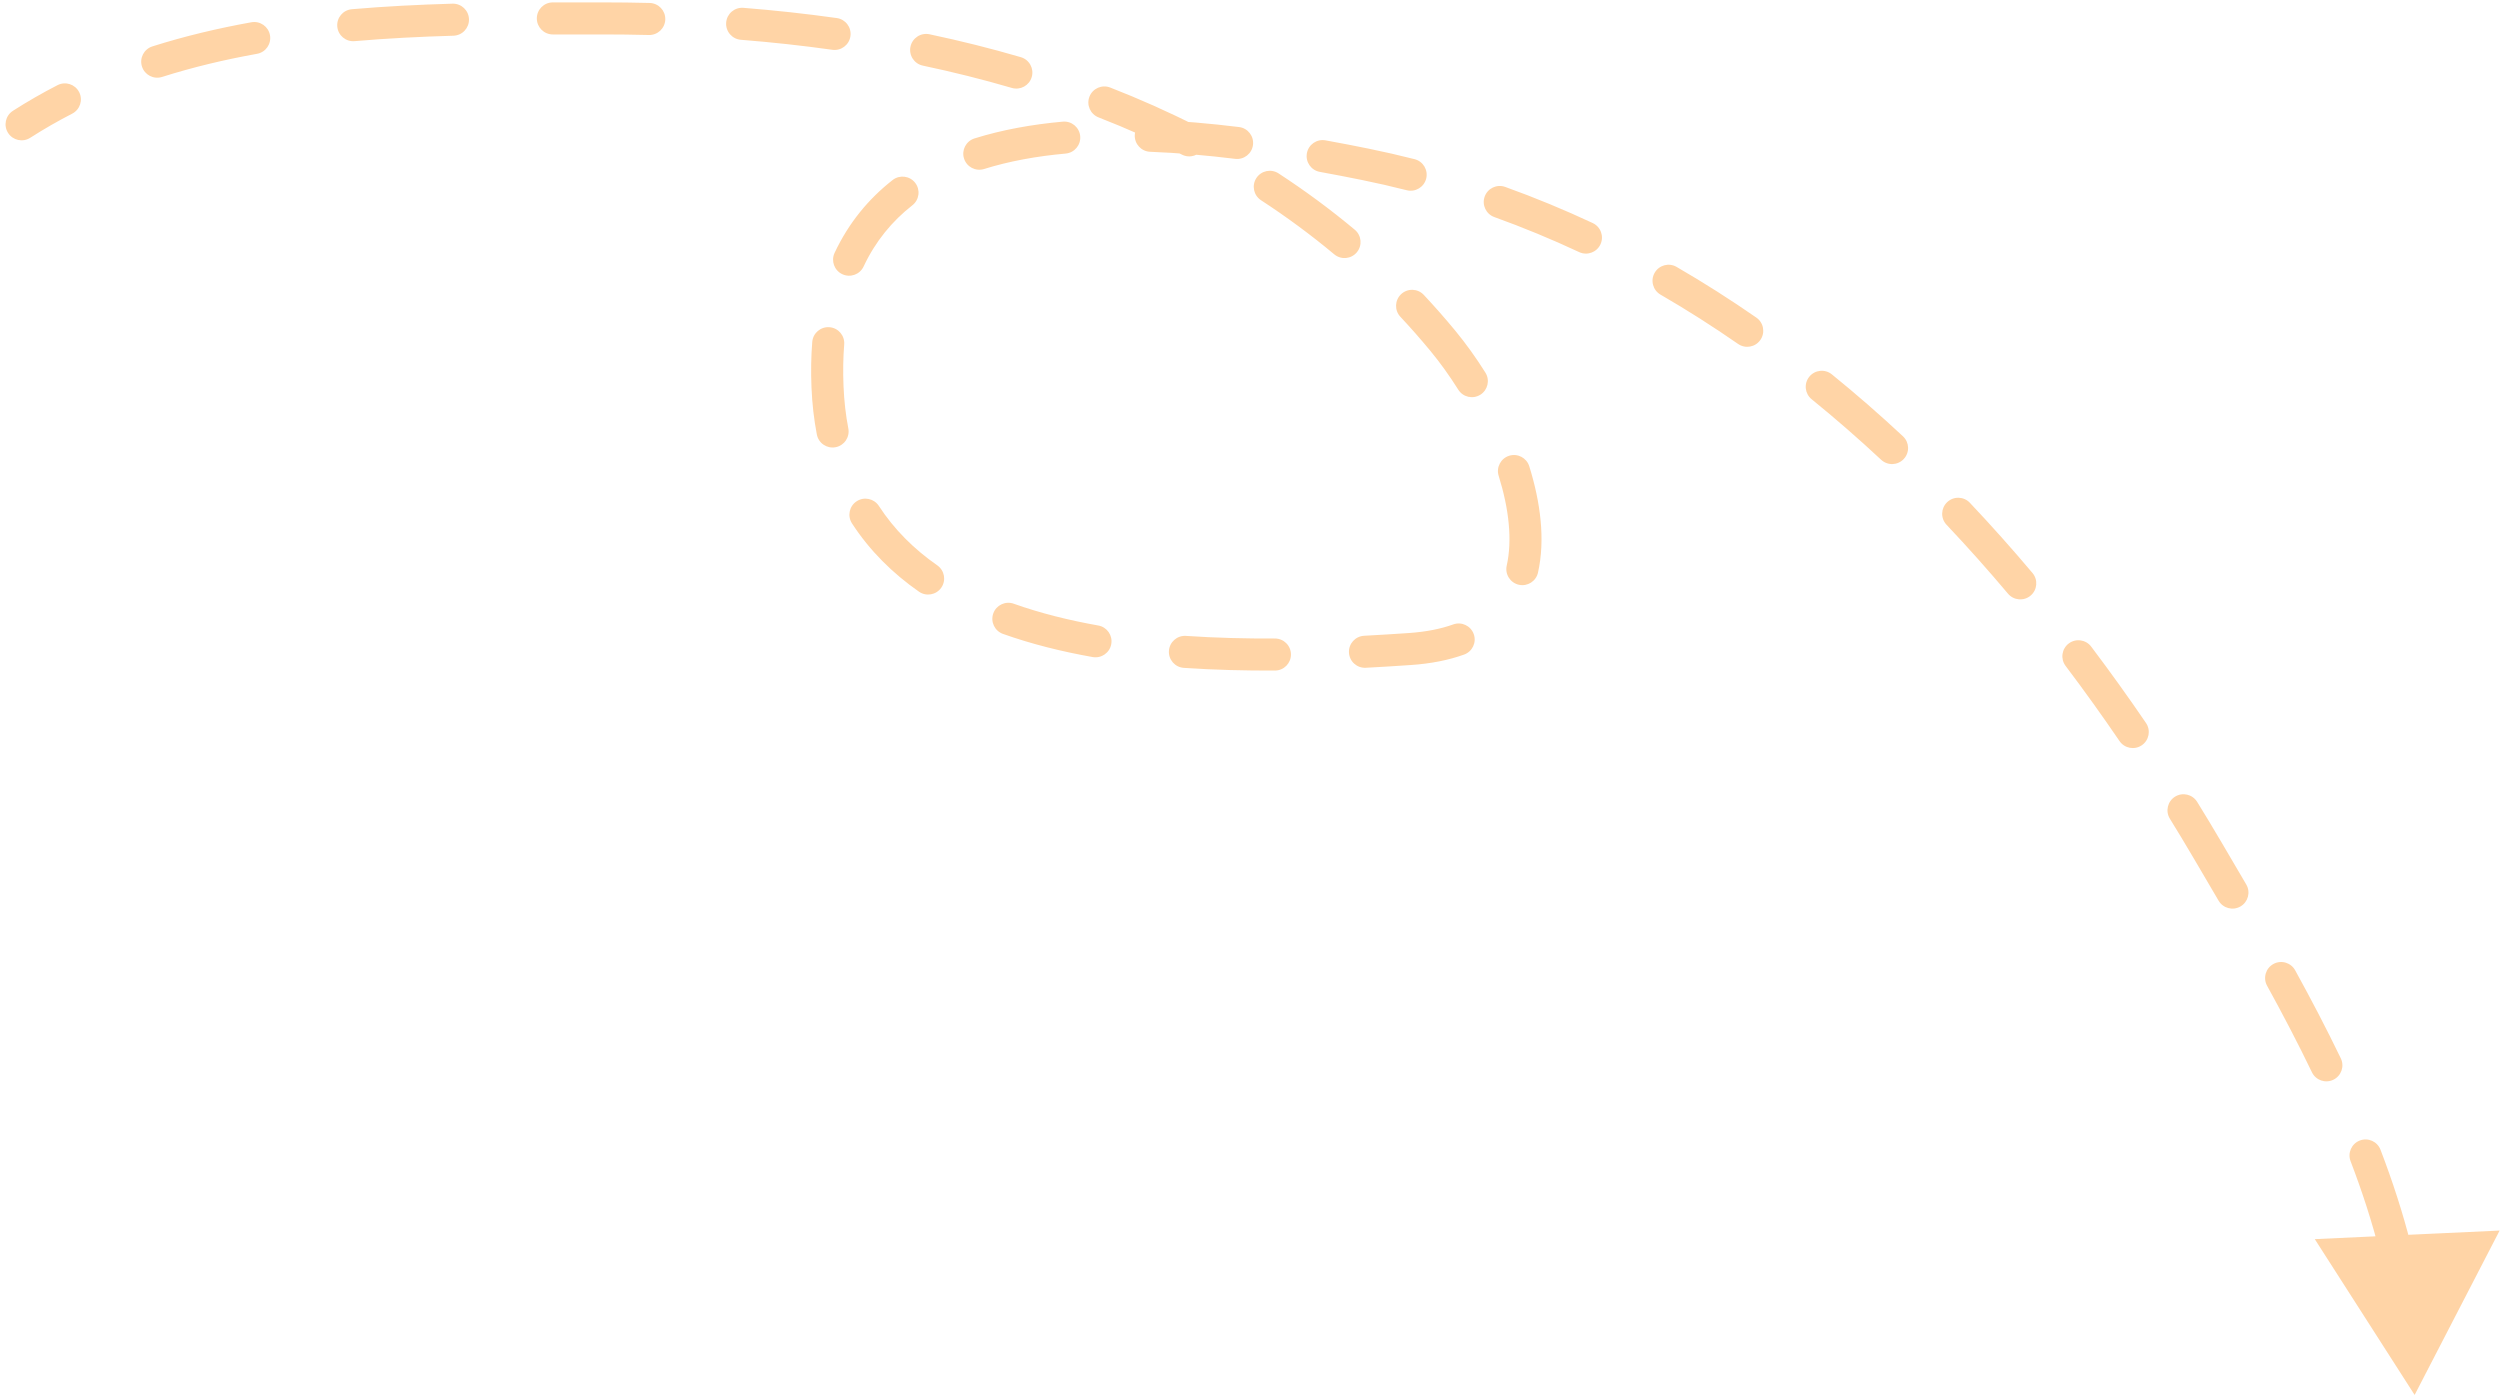 <svg width="234" height="131" viewBox="0 0 234 131" fill="none" xmlns="http://www.w3.org/2000/svg">
<path opacity="0.35" d="M1.211 10.371C0.513 10.819 0.31 11.746 0.757 12.444C1.205 13.141 2.132 13.344 2.83 12.897L1.211 10.371ZM135.048 31.897L133.891 32.852L135.048 31.897ZM131.964 60.749L131.862 59.252L131.964 60.749ZM77.454 36.191L75.955 36.253L77.454 36.191ZM127.78 15.378L127.481 16.848L127.78 15.378ZM206.627 79.58L207.921 78.82L206.627 79.58ZM226.009 130.566L233.965 115.181L216.664 115.983L226.009 130.566ZM6.758 10.638C7.494 10.26 7.785 9.355 7.406 8.619C7.027 7.882 6.123 7.591 5.386 7.97L6.758 10.638ZM14.263 4.343C13.474 4.593 13.037 5.436 13.287 6.226C13.537 7.015 14.38 7.453 15.17 7.202L14.263 4.343ZM24.059 5.037C24.875 4.89 25.417 4.111 25.27 3.295C25.124 2.48 24.344 1.938 23.529 2.084L24.059 5.037ZM32.933 0.863C32.108 0.934 31.497 1.661 31.569 2.487C31.64 3.312 32.367 3.923 33.192 3.851L32.933 0.863ZM42.44 3.343C43.269 3.319 43.92 2.628 43.897 1.8C43.873 0.972 43.182 0.32 42.354 0.344L42.44 3.343ZM51.744 0.224C50.916 0.226 50.245 0.898 50.247 1.727C50.248 2.555 50.921 3.226 51.749 3.224L51.744 0.224ZM60.733 3.277C61.562 3.298 62.25 2.643 62.271 1.815C62.292 0.987 61.637 0.299 60.809 0.278L60.733 3.277ZM69.583 0.733C68.757 0.667 68.034 1.284 67.969 2.109C67.903 2.935 68.519 3.658 69.345 3.724L69.583 0.733ZM77.907 4.661C78.727 4.776 79.486 4.205 79.601 3.385C79.717 2.564 79.145 1.806 78.325 1.69L77.907 4.661ZM86.999 3.208C86.188 3.037 85.392 3.555 85.221 4.366C85.05 5.176 85.569 5.972 86.379 6.143L86.999 3.208ZM94.709 8.231C95.504 8.464 96.338 8.008 96.57 7.213C96.803 6.418 96.347 5.585 95.552 5.352L94.709 8.231ZM103.915 8.193C103.143 7.892 102.274 8.274 101.973 9.045C101.672 9.817 102.053 10.687 102.825 10.988L103.915 8.193ZM110.636 14.476C111.375 14.851 112.278 14.556 112.653 13.817C113.028 13.079 112.733 12.176 111.994 11.801L110.636 14.476ZM119.671 16.229C118.978 15.777 118.048 15.972 117.595 16.666C117.143 17.359 117.338 18.289 118.032 18.742L119.671 16.229ZM124.886 23.806C125.522 24.337 126.468 24.252 126.999 23.616C127.53 22.98 127.445 22.035 126.809 21.504L124.886 23.806ZM133.267 27.602C132.701 26.997 131.751 26.966 131.147 27.532C130.542 28.098 130.51 29.047 131.077 29.652L133.267 27.602ZM136.494 36.473C136.934 37.175 137.86 37.386 138.562 36.946C139.263 36.505 139.475 35.579 139.034 34.878L136.494 36.473ZM143.139 43.642C142.892 42.852 142.05 42.411 141.26 42.658C140.469 42.905 140.028 43.746 140.275 44.537L143.139 43.642ZM141.029 52.941C140.847 53.75 141.356 54.552 142.164 54.733C142.972 54.915 143.775 54.406 143.956 53.598L141.029 52.941ZM137.039 61.268C137.819 60.988 138.223 60.128 137.942 59.349C137.662 58.569 136.802 58.165 136.023 58.446L137.039 61.268ZM127.681 59.508C126.854 59.552 126.219 60.258 126.263 61.085C126.306 61.913 127.013 62.548 127.84 62.504L127.681 59.508ZM119.34 62.764C120.169 62.76 120.837 62.085 120.833 61.257C120.83 60.428 120.155 59.76 119.326 59.764L119.34 62.764ZM111.01 59.52C110.184 59.463 109.468 60.088 109.412 60.914C109.355 61.741 109.98 62.456 110.806 62.513L111.01 59.52ZM102.276 61.501C103.092 61.645 103.871 61.101 104.015 60.286C104.16 59.47 103.616 58.691 102.8 58.547L102.276 61.501ZM94.886 56.508C94.106 56.23 93.248 56.637 92.97 57.417C92.692 58.198 93.099 59.056 93.88 59.334L94.886 56.508ZM86.014 55.38C86.694 55.854 87.629 55.687 88.103 55.008C88.577 54.329 88.41 53.394 87.731 52.919L86.014 55.38ZM82.262 47.356C81.811 46.662 80.882 46.465 80.187 46.916C79.493 47.367 79.295 48.296 79.747 48.991L82.262 47.356ZM76.457 40.67C76.614 41.484 77.4 42.016 78.214 41.859C79.027 41.702 79.559 40.916 79.403 40.102L76.457 40.67ZM79.017 32.242C79.084 31.416 78.468 30.693 77.642 30.627C76.816 30.561 76.093 31.177 76.027 32.002L79.017 32.242ZM78.118 23.67C77.766 24.42 78.089 25.313 78.839 25.665C79.589 26.017 80.482 25.695 80.834 24.945L78.118 23.67ZM85.4 19.213C86.052 18.702 86.167 17.76 85.657 17.107C85.146 16.455 84.204 16.34 83.551 16.85L85.4 19.213ZM91.215 12.956C90.424 13.203 89.984 14.045 90.231 14.835C90.479 15.626 91.32 16.066 92.111 15.819L91.215 12.956ZM99.748 14.373C100.573 14.299 101.181 13.569 101.107 12.744C101.032 11.919 100.302 11.311 99.477 11.386L99.748 14.373ZM107.771 11.209C106.943 11.177 106.246 11.823 106.214 12.651C106.183 13.478 106.828 14.175 107.656 14.207L107.771 11.209ZM115.609 14.868C116.431 14.969 117.179 14.385 117.28 13.562C117.381 12.74 116.796 11.992 115.974 11.891L115.609 14.868ZM124.068 13.136C123.253 12.988 122.472 13.529 122.325 14.344C122.177 15.159 122.718 15.94 123.533 16.087L124.068 13.136ZM131.667 17.805C132.47 18.01 133.286 17.524 133.49 16.722C133.694 15.919 133.209 15.102 132.406 14.898L131.667 17.805ZM140.885 17.495C140.105 17.215 139.246 17.62 138.966 18.399C138.686 19.179 139.091 20.038 139.871 20.318L140.885 17.495ZM147.808 23.596C148.559 23.947 149.451 23.623 149.802 22.873C150.153 22.122 149.83 21.229 149.079 20.878L147.808 23.596ZM156.928 24.982C156.211 24.566 155.294 24.811 154.878 25.528C154.463 26.245 154.708 27.162 155.425 27.578L156.928 24.982ZM162.686 32.194C163.366 32.666 164.301 32.497 164.773 31.816C165.245 31.136 165.076 30.201 164.396 29.729L162.686 32.194ZM171.461 35.04C170.818 34.518 169.873 34.617 169.351 35.26C168.829 35.903 168.928 36.848 169.571 37.37L171.461 35.04ZM176.074 43.034C176.68 43.599 177.629 43.566 178.194 42.96C178.759 42.354 178.726 41.405 178.12 40.84L176.074 43.034ZM184.377 47.059C183.808 46.457 182.859 46.431 182.257 47C181.655 47.569 181.628 48.518 182.198 49.12L184.377 47.059ZM187.949 55.569C188.483 56.203 189.429 56.284 190.063 55.75C190.696 55.217 190.777 54.27 190.244 53.637L187.949 55.569ZM195.735 60.523C195.235 59.862 194.295 59.731 193.634 60.23C192.973 60.73 192.842 61.67 193.341 62.331L195.735 60.523ZM198.387 69.363C198.854 70.048 199.787 70.224 200.471 69.758C201.156 69.291 201.332 68.358 200.866 67.673L198.387 69.363ZM205.653 75.054C205.218 74.349 204.294 74.13 203.589 74.565C202.884 75 202.665 75.925 203.1 76.63L205.653 75.054ZM207.661 84.304C208.079 85.019 208.998 85.26 209.713 84.842C210.428 84.424 210.669 83.506 210.251 82.79L207.661 84.304ZM214.828 90.821C214.429 90.095 213.517 89.83 212.791 90.229C212.065 90.628 211.8 91.54 212.199 92.266L214.828 90.821ZM216.397 100.365C216.757 101.111 217.653 101.425 218.399 101.065C219.146 100.706 219.459 99.809 219.1 99.063L216.397 100.365ZM222.816 107.617C222.52 106.843 221.653 106.456 220.879 106.752C220.105 107.048 219.718 107.915 220.014 108.689L222.816 107.617ZM222.763 117.281C222.966 118.084 223.782 118.57 224.585 118.368C225.388 118.165 225.875 117.349 225.672 116.546L222.763 117.281ZM227.29 125.834C227.214 125.009 226.484 124.401 225.659 124.477C224.834 124.553 224.227 125.283 224.302 126.108L227.29 125.834ZM2.83 12.897C4.109 12.077 5.42 11.326 6.758 10.638L5.386 7.97C3.967 8.7 2.574 9.498 1.211 10.371L2.83 12.897ZM15.17 7.202C18.057 6.287 21.029 5.581 24.059 5.037L23.529 2.084C20.391 2.648 17.291 3.383 14.263 4.343L15.17 7.202ZM33.192 3.851C36.259 3.586 39.35 3.432 42.44 3.343L42.354 0.344C39.223 0.434 36.072 0.591 32.933 0.863L33.192 3.851ZM51.749 3.224C53.317 3.221 54.873 3.223 56.421 3.223V0.223C54.878 0.223 53.316 0.221 51.744 0.224L51.749 3.224ZM56.421 3.223C57.853 3.223 59.291 3.241 60.733 3.277L60.809 0.278C59.341 0.241 57.878 0.223 56.421 0.223V3.223ZM69.345 3.724C72.203 3.951 75.061 4.26 77.907 4.661L78.325 1.69C75.416 1.281 72.497 0.965 69.583 0.733L69.345 3.724ZM86.379 6.143C89.188 6.736 91.969 7.429 94.709 8.231L95.552 5.352C92.734 4.527 89.878 3.815 86.999 3.208L86.379 6.143ZM102.825 10.988C105.489 12.027 108.098 13.187 110.636 14.476L111.994 11.801C109.364 10.465 106.666 9.266 103.915 8.193L102.825 10.988ZM118.032 18.742C120.403 20.29 122.693 21.975 124.886 23.806L126.809 21.504C124.522 19.594 122.138 17.839 119.671 16.229L118.032 18.742ZM131.077 29.652C132.041 30.682 132.979 31.748 133.891 32.852L136.204 30.941C135.253 29.789 134.273 28.676 133.267 27.602L131.077 29.652ZM133.891 32.852C134.787 33.937 135.668 35.159 136.494 36.473L139.034 34.878C138.145 33.462 137.188 32.133 136.204 30.941L133.891 32.852ZM140.275 44.537C141.242 47.633 141.563 50.561 141.029 52.941L143.956 53.598C144.649 50.51 144.19 47.009 143.139 43.642L140.275 44.537ZM136.023 58.446C134.888 58.854 133.514 59.139 131.862 59.252L132.067 62.245C133.944 62.117 135.598 61.787 137.039 61.268L136.023 58.446ZM131.862 59.252C130.519 59.344 129.121 59.432 127.681 59.508L127.84 62.504C129.298 62.427 130.712 62.338 132.067 62.245L131.862 59.252ZM119.326 59.764C116.582 59.776 113.786 59.708 111.01 59.52L110.806 62.513C113.669 62.707 116.539 62.776 119.34 62.764L119.326 59.764ZM102.8 58.547C100.023 58.054 97.36 57.389 94.886 56.508L93.88 59.334C96.541 60.282 99.371 60.986 102.276 61.501L102.8 58.547ZM87.731 52.919C85.545 51.394 83.694 49.559 82.262 47.356L79.747 48.991C81.413 51.556 83.55 53.66 86.014 55.38L87.731 52.919ZM79.403 40.102C79.163 38.863 79.01 37.541 78.953 36.13L75.955 36.253C76.019 37.804 76.188 39.276 76.457 40.67L79.403 40.102ZM78.953 36.13C78.896 34.749 78.92 33.455 79.017 32.242L76.027 32.002C75.919 33.345 75.894 34.761 75.955 36.253L78.953 36.13ZM80.834 24.945C81.943 22.582 83.497 20.702 85.4 19.213L83.551 16.85C81.292 18.618 79.434 20.865 78.118 23.67L80.834 24.945ZM92.111 15.819C94.454 15.085 97.025 14.62 99.748 14.373L99.477 11.386C96.593 11.647 93.805 12.145 91.215 12.956L92.111 15.819ZM107.656 14.207C110.288 14.307 112.961 14.543 115.609 14.868L115.974 11.891C113.26 11.558 110.502 11.313 107.771 11.209L107.656 14.207ZM123.533 16.087C124.88 16.332 126.199 16.588 127.481 16.848L128.079 13.909C126.779 13.644 125.439 13.384 124.068 13.136L123.533 16.087ZM127.481 16.848C128.891 17.135 130.286 17.454 131.667 17.805L132.406 14.898C130.979 14.535 129.536 14.205 128.079 13.909L127.481 16.848ZM139.871 20.318C142.576 21.291 145.222 22.386 147.808 23.596L149.079 20.878C146.412 19.631 143.68 18.5 140.885 17.495L139.871 20.318ZM155.425 27.578C157.905 29.014 160.326 30.556 162.686 32.194L164.396 29.729C161.971 28.047 159.482 26.461 156.928 24.982L155.425 27.578ZM169.571 37.37C171.798 39.177 173.966 41.068 176.074 43.034L178.12 40.84C175.964 38.829 173.744 36.892 171.461 35.04L169.571 37.37ZM182.198 49.12C184.173 51.21 186.091 53.363 187.949 55.569L190.244 53.637C188.35 51.388 186.394 49.192 184.377 47.059L182.198 49.12ZM193.341 62.331C195.082 64.635 196.764 66.982 198.387 69.363L200.866 67.673C199.216 65.254 197.506 62.867 195.735 60.523L193.341 62.331ZM203.1 76.63C203.86 77.861 204.604 79.098 205.334 80.34L207.921 78.82C207.18 77.559 206.424 76.304 205.653 75.054L203.1 76.63ZM205.334 80.34C206.103 81.649 206.881 82.969 207.661 84.304L210.251 82.79C209.468 81.451 208.688 80.126 207.921 78.82L205.334 80.34ZM212.199 92.266C213.662 94.926 215.078 97.626 216.397 100.365L219.1 99.063C217.751 96.264 216.309 93.514 214.828 90.821L212.199 92.266ZM220.014 108.689C221.1 111.525 222.033 114.39 222.763 117.281L225.672 116.546C224.908 113.524 223.937 110.546 222.816 107.617L220.014 108.689Z" fill="#FF8500"/>
</svg>
